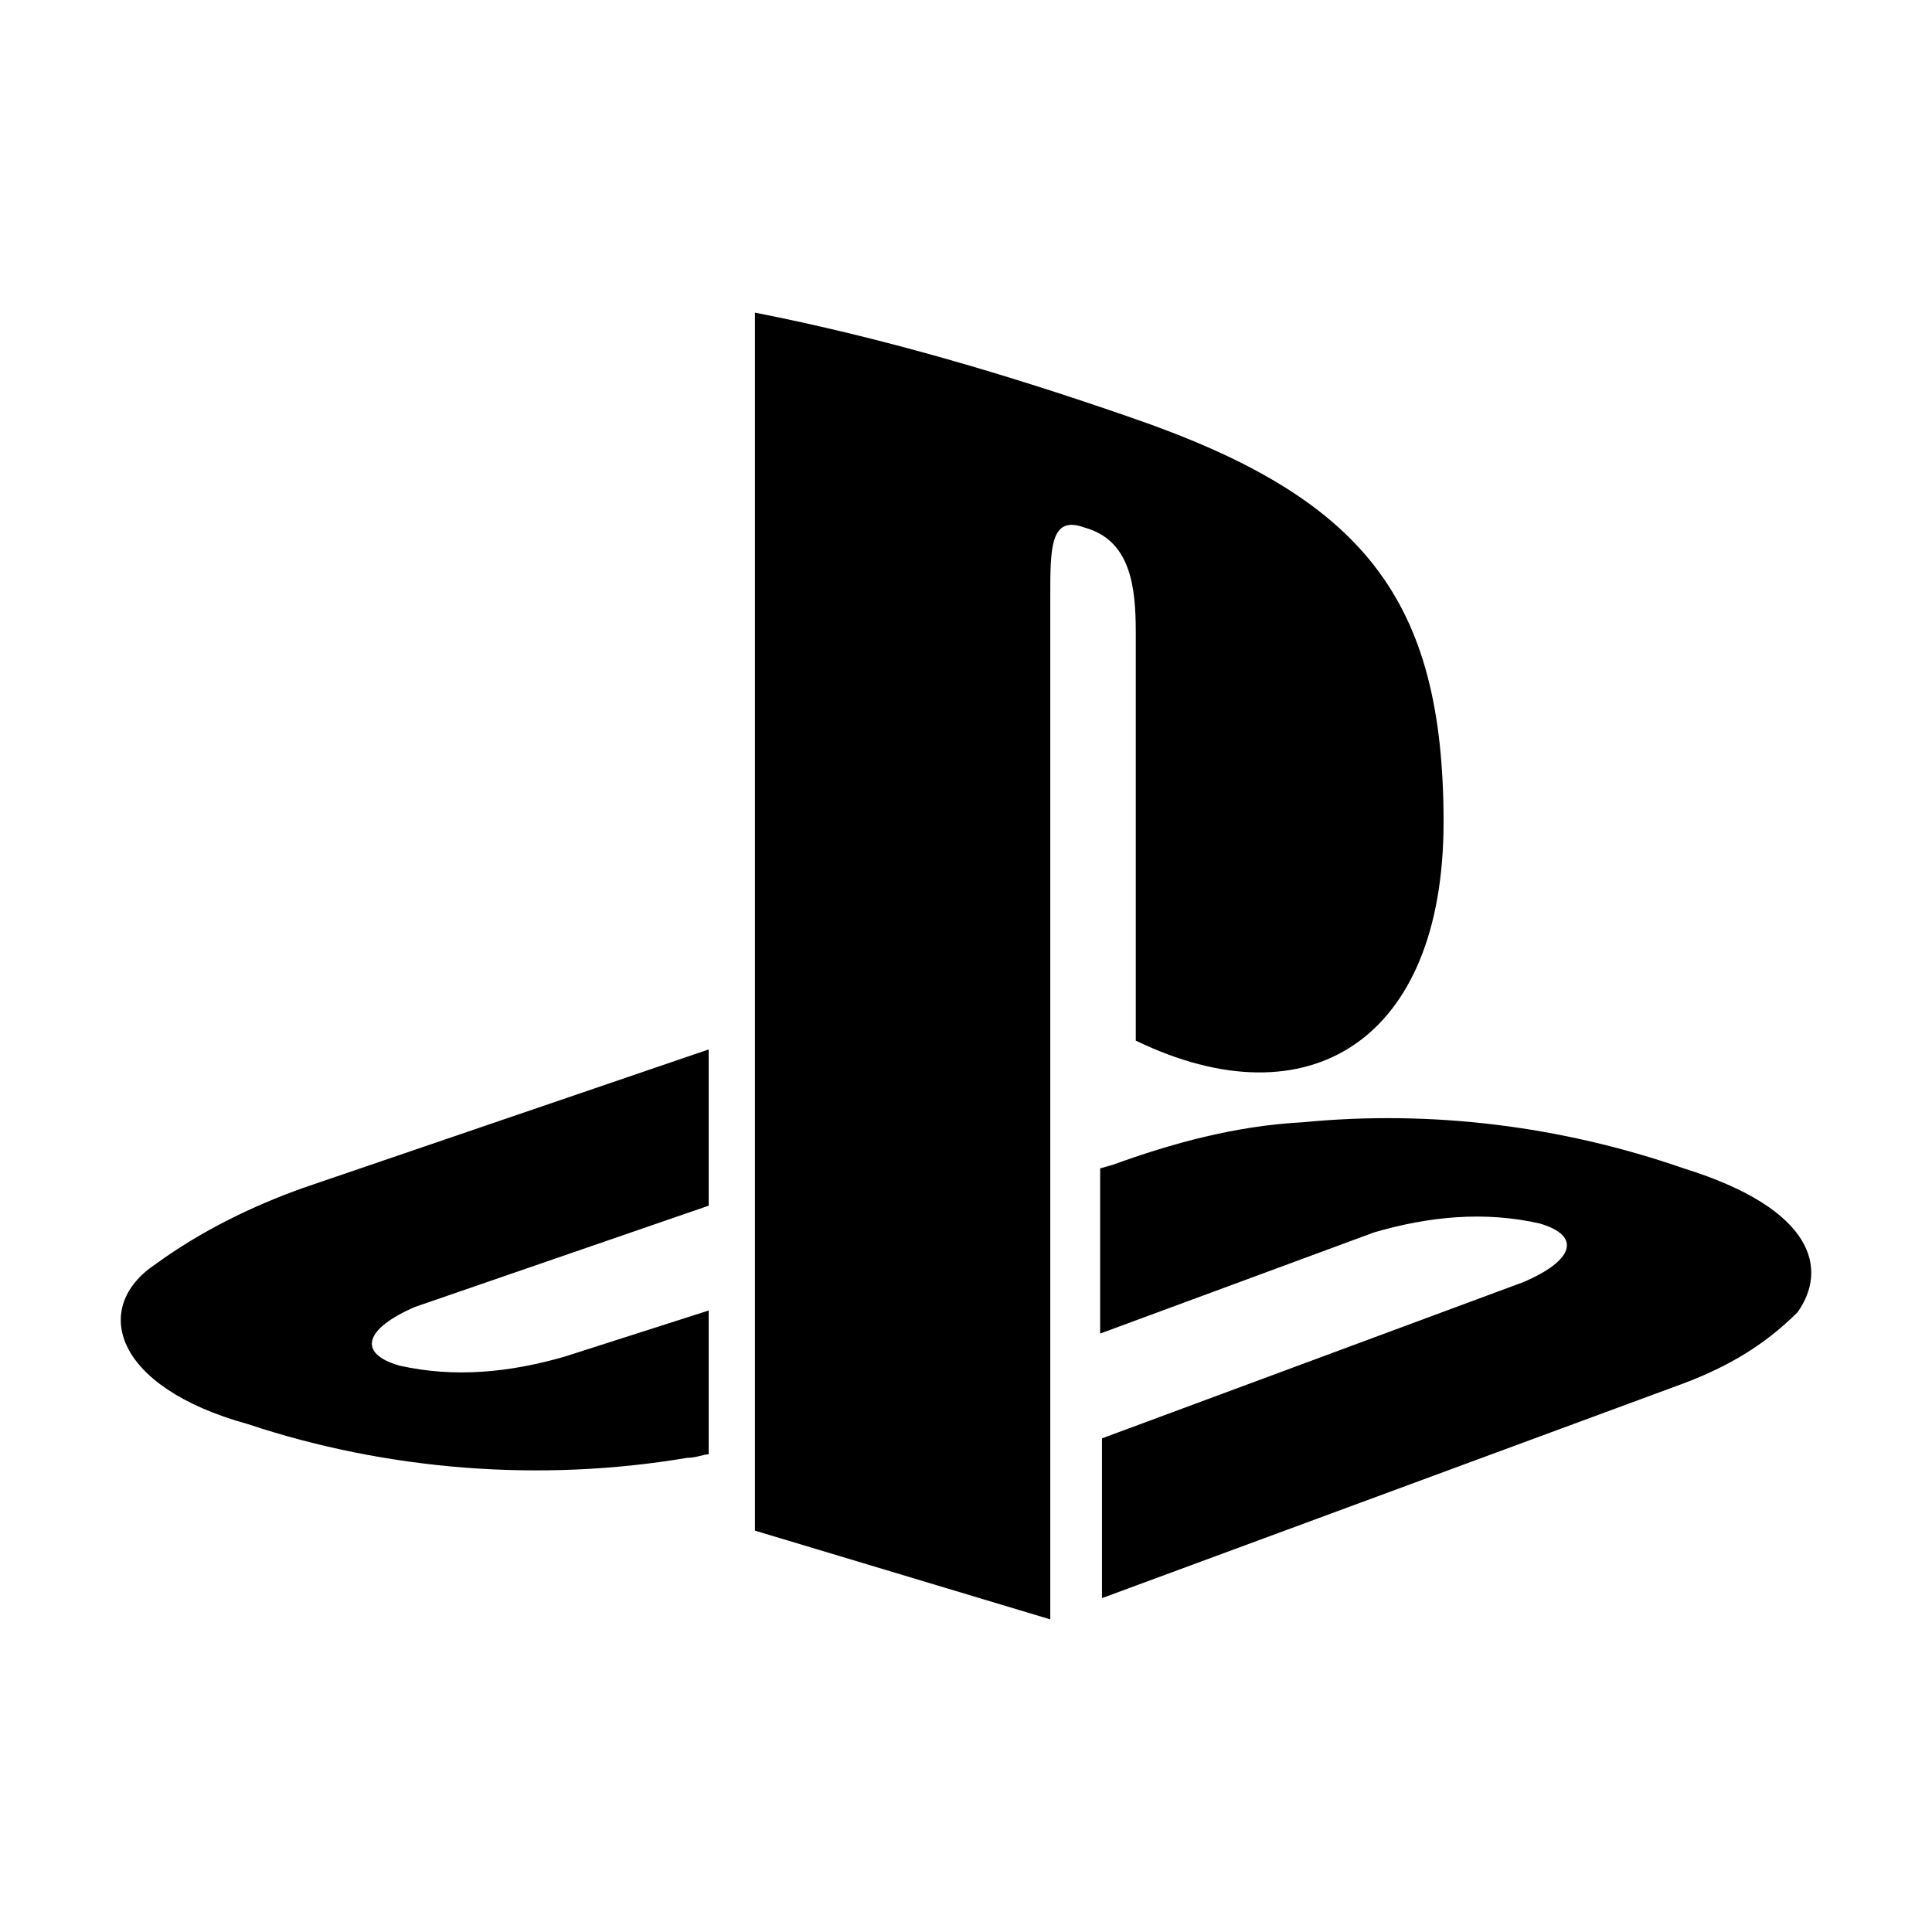 <svg width="16" height="16" viewBox="0 0 16 16" fill="none" xmlns="http://www.w3.org/2000/svg">
<path d="M1.287 10.47C0.757 10.823 0.933 11.485 2.053 11.794C3.202 12.176 4.47 12.279 5.693 12.073C5.766 12.073 5.825 12.044 5.869 12.044V10.853L4.676 11.235C4.219 11.367 3.762 11.412 3.306 11.309C2.952 11.206 3.026 11 3.438 10.823L5.869 9.985V8.691L2.51 9.838C2.097 9.985 1.67 10.191 1.287 10.47ZM9.406 5.235V8.618C10.835 9.309 11.955 8.618 11.955 6.809C11.955 4.956 11.291 4.118 9.361 3.456C8.345 3.103 7.299 2.794 6.252 2.589V12.676L8.698 13.411V4.927C8.698 4.544 8.698 4.265 8.978 4.368C9.361 4.471 9.406 4.853 9.406 5.235ZM13.944 9.676C12.927 9.323 11.851 9.191 10.791 9.294C10.231 9.323 9.7 9.47 9.214 9.647L9.111 9.676V11.044L11.38 10.206C11.837 10.073 12.293 10.029 12.75 10.132C13.104 10.235 13.03 10.441 12.618 10.617L9.126 11.912V13.235L13.944 11.456C14.297 11.323 14.607 11.147 14.887 10.867C15.137 10.514 15.034 10.015 13.944 9.676Z" fill="black"/>
</svg>
